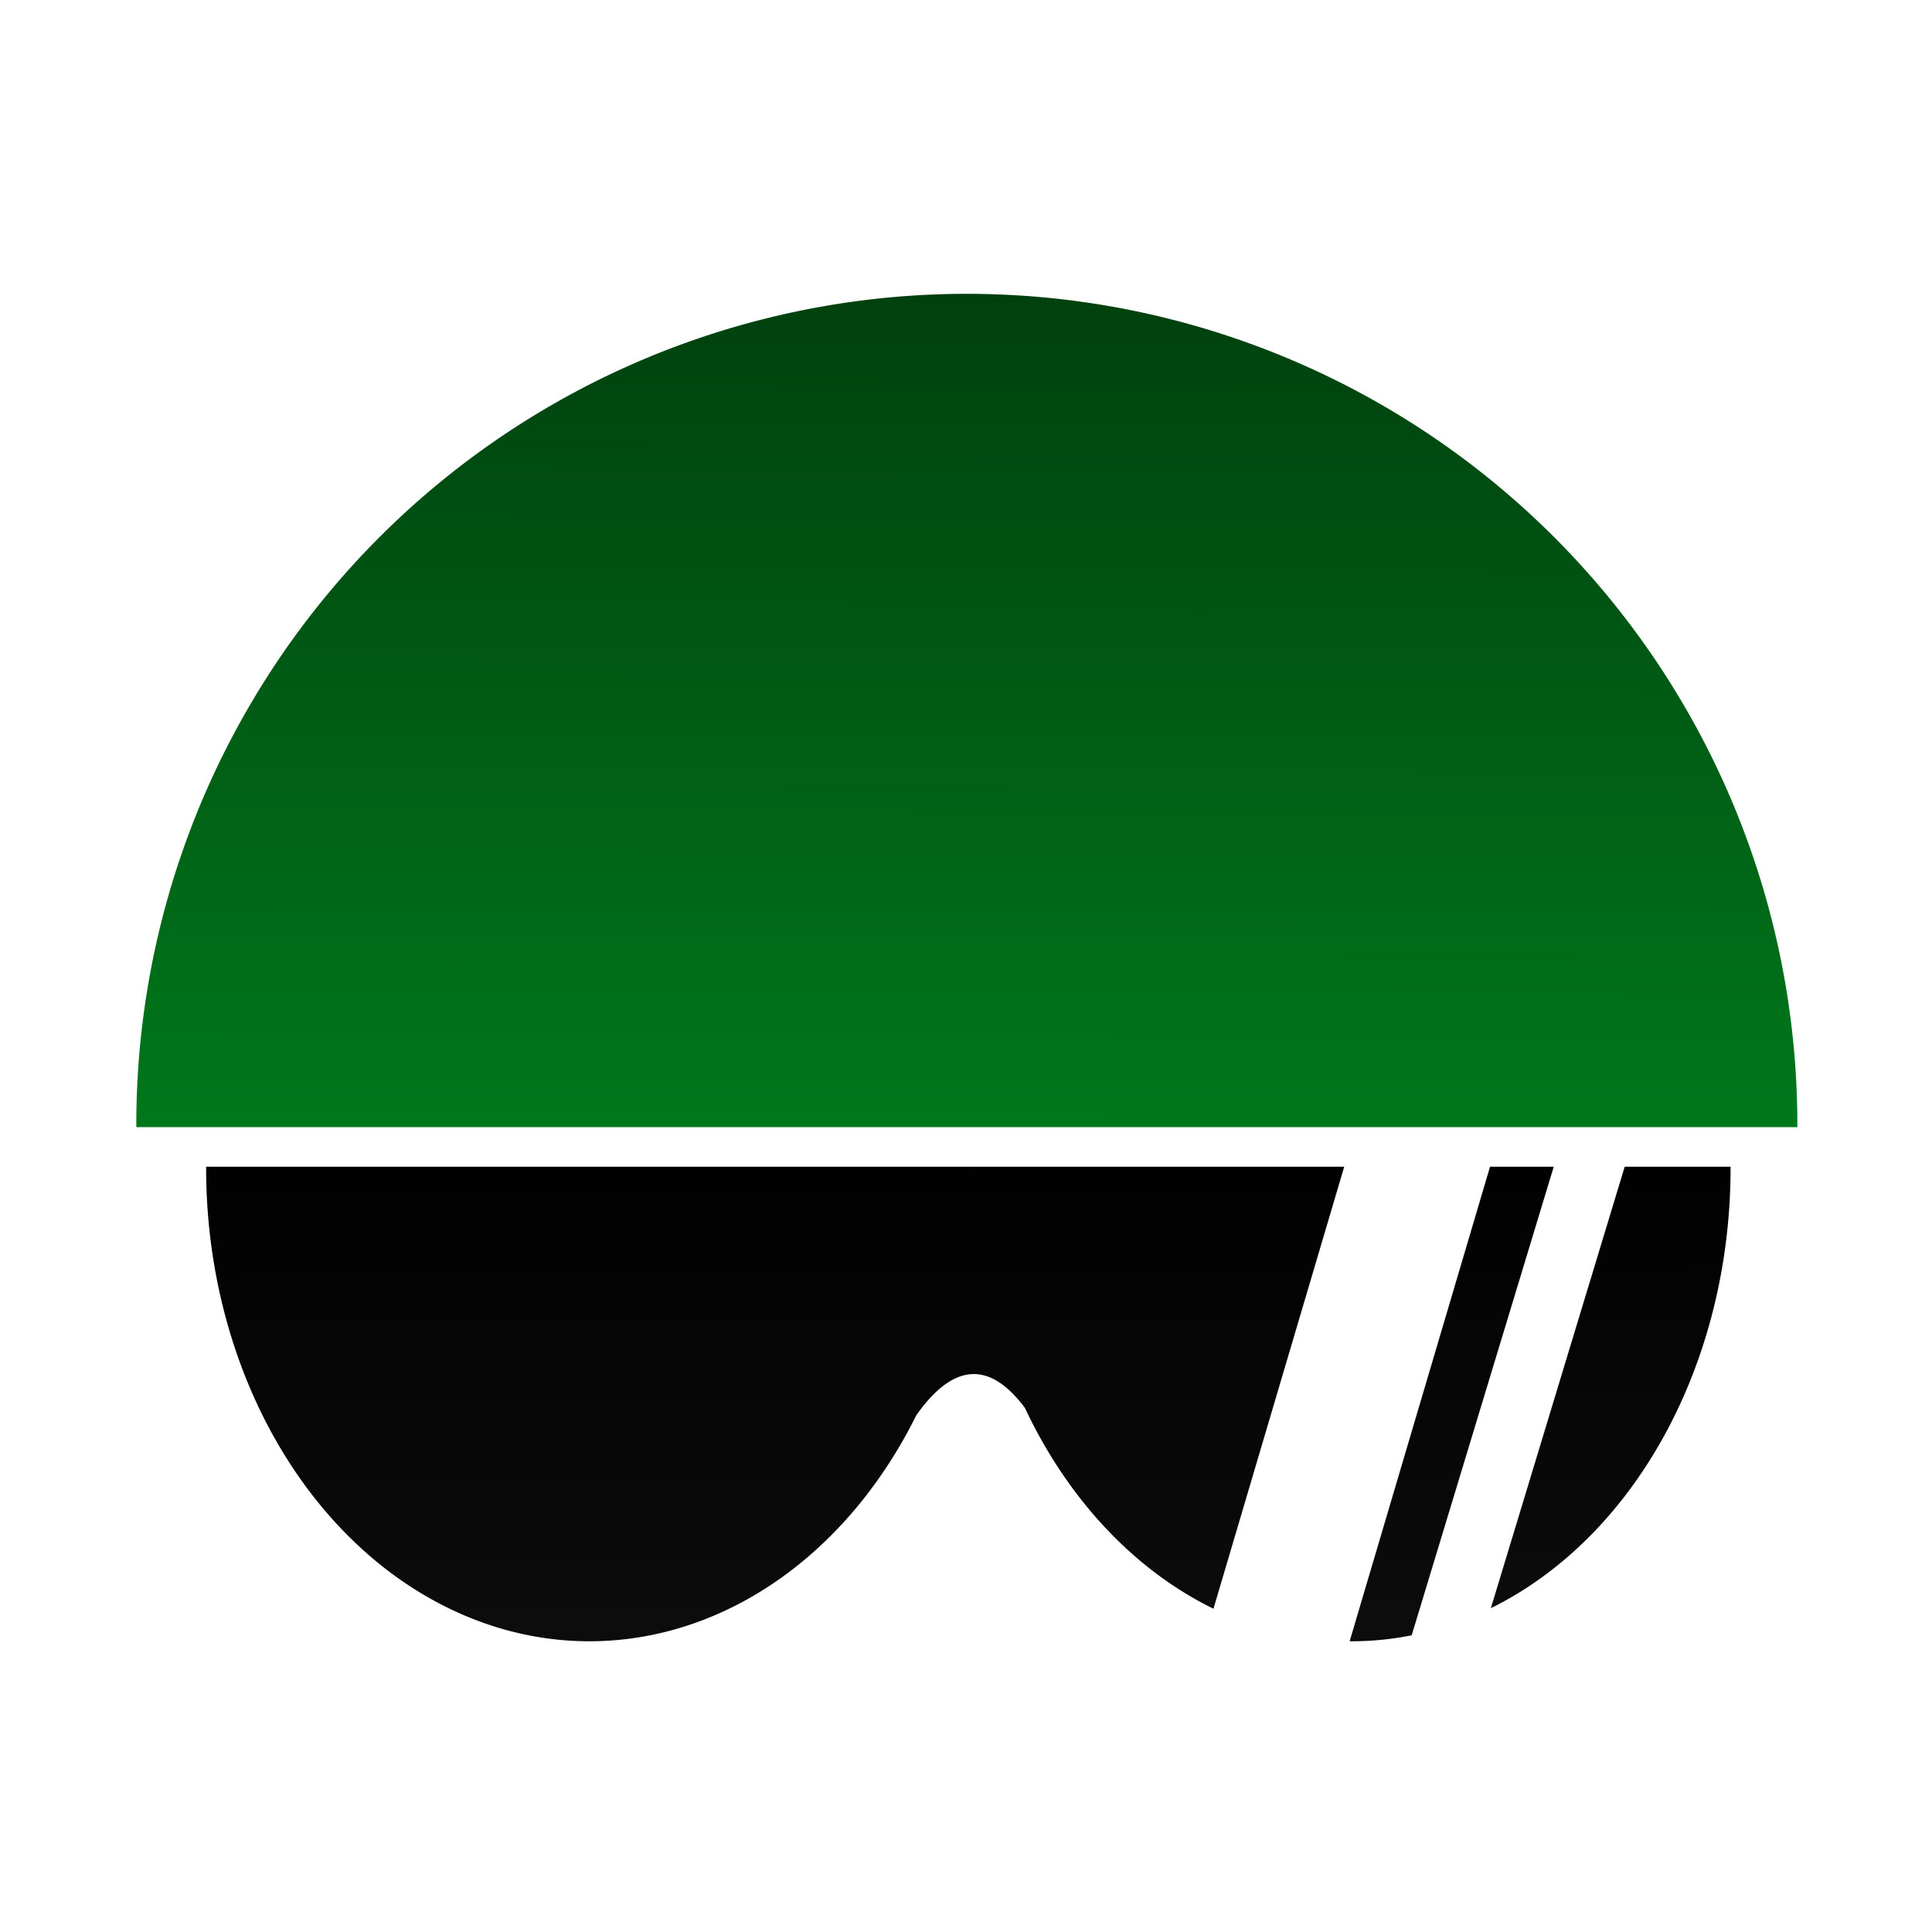 <?xml version="1.0" encoding="UTF-8" standalone="no"?>
<svg
   xmlns:dc="http://purl.org/dc/elements/1.1/"
   xmlns:cc="http://creativecommons.org/ns#"
   xmlns:rdf="http://www.w3.org/1999/02/22-rdf-syntax-ns#"
   xmlns:svg="http://www.w3.org/2000/svg"
   xmlns="http://www.w3.org/2000/svg"
   xmlns:xlink="http://www.w3.org/1999/xlink"
   xmlns:sodipodi="http://sodipodi.sourceforge.net/DTD/sodipodi-0.dtd"
   xmlns:inkscape="http://www.inkscape.org/namespaces/inkscape"
   width="1024"
   height="1024"
   viewBox="0 0 270.933 270.933"
   version="1.1"
   id="svg8"
   inkscape:version="1.0.2 (e86c8708, 2021-01-15)"
   sodipodi:docname="natofy-icon-action.svg"
   inkscape:export-filename="/Users/tonisevener/Desktop/natofy-icon-action-167.png"
   inkscape:export-xdpi="15.656251"
   inkscape:export-ydpi="15.656251">
  <defs
     id="defs2">
    <linearGradient
       inkscape:collect="always"
       id="linearGradient1490">
      <stop
         style="stop-color:#000000;stop-opacity:0.951"
         offset="0"
         id="stop1486" />
      <stop
         style="stop-color:#000000;stop-opacity:0.996"
         offset="1"
         id="stop1488" />
    </linearGradient>
    <linearGradient
       inkscape:collect="always"
       id="linearGradient1445">
      <stop
         style="stop-color:#00400e;stop-opacity:1"
         offset="0"
         id="stop1449" />
      <stop
         style="stop-color:#00771b;stop-opacity:1"
         offset="1"
         id="stop1451" />
    </linearGradient>
    <linearGradient
       inkscape:collect="always"
       id="linearGradient1426">
      <stop
         style="stop-color:#f222ff;stop-opacity:1"
         offset="0"
         id="stop1422" />
      <stop
         style="stop-color:#ff901f;stop-opacity:1"
         offset="1"
         id="stop1424" />
    </linearGradient>
    <linearGradient
       inkscape:collect="always"
       xlink:href="#linearGradient1426"
       id="linearGradient1428"
       x1="143.255"
       y1="2.738"
       x2="144.604"
       y2="272.242"
       gradientUnits="userSpaceOnUse"
       gradientTransform="translate(-334.408,53.134)" />
    <linearGradient
       inkscape:collect="always"
       xlink:href="#linearGradient1445"
       id="linearGradient1447"
       x1="51.277"
       y1="18.285"
       x2="50.88"
       y2="133.957"
       gradientUnits="userSpaceOnUse"
       gradientTransform="translate(84.305,22.919)" />
    <linearGradient
       inkscape:collect="always"
       xlink:href="#linearGradient1490"
       id="linearGradient1483"
       gradientUnits="userSpaceOnUse"
       gradientTransform="matrix(0.456,0,0,-0.569,81.274,233.154)"
       x1="51.277"
       y1="18.285"
       x2="50.88"
       y2="133.957" />
    <clipPath
       clipPathUnits="userSpaceOnUse"
       id="clipPath1779">
      <path
         id="path1781"
         style="fill:url(#linearGradient1783);fill-opacity:1;fill-rule:evenodd;stroke:none;stroke-width:2.693;stroke-linecap:round"
         d="m -9.119,165.698 a 66.241,53.644 73.401 0 0 0.064,0.217 66.241,53.644 73.401 0 0 70.243,48.37 66.241,53.644 73.401 0 0 34.911,-43.271 c 1.516,-4.477 3.645,-7.346 6.558,-7.932 2.134,-0.429 4.687,0.366 7.721,2.63 a 66.241,53.037 73.409 0 0 53.146,18.442 66.241,53.037 73.409 0 0 32.094,-78.502 66.241,53.037 73.409 0 0 -0.065,-0.217 L 93.801,135.394 Z M 93.934,135.843 a 66.241,53.037 73.409 0 0 0.126,0.418 l -0.005,0.001 a 66.241,53.644 73.401 0 0 -0.121,-0.42 z" />
    </clipPath>
    <clipPath
       clipPathUnits="userSpaceOnUse"
       id="clipPath1817">
      <path
         id="path1819"
         style="fill:url(#linearGradient1821);fill-opacity:1;fill-rule:evenodd;stroke:none;stroke-width:2.693;stroke-linecap:round"
         d="m -8.001,165.793 a 66.159,53.711 73.406 0 0 0.066,0.216 66.159,53.711 73.406 0 0 70.568,47.577 66.159,53.711 73.406 0 0 34.618,-43.662 c 1.485,-4.494 3.595,-7.387 6.504,-8.005 2.131,-0.453 4.69,0.313 7.738,2.543 a 66.159,53.102 73.388 0 0 53.269,17.843 66.159,53.102 73.388 0 0 31.564,-78.86 66.159,53.102 73.388 0 0 -0.066,-0.216 L 94.712,134.333 Z M 94.848,134.78 a 66.159,53.102 73.388 0 0 0.129,0.417 l -0.005,0.002 a 66.159,53.711 73.406 0 0 -0.124,-0.418 z" />
    </clipPath>
    <linearGradient
       inkscape:collect="always"
       xlink:href="#linearGradient1490"
       id="linearGradient1853"
       gradientUnits="userSpaceOnUse"
       gradientTransform="matrix(1.722,0,0,-2.149,626.975,907.833)"
       x1="51.277"
       y1="18.285"
       x2="50.88"
       y2="133.957" />
  </defs>
  <sodipodi:namedview
     id="base"
     pagecolor="#ffffff"
     bordercolor="#666666"
     borderopacity="1.0"
     inkscape:pageopacity="0.0"
     inkscape:pageshadow="2"
     inkscape:zoom="0.29335679"
     inkscape:cx="405.77781"
     inkscape:cy="805.32558"
     inkscape:document-units="mm"
     inkscape:current-layer="layer1"
     inkscape:document-rotation="0"
     showgrid="false"
     units="px"
     inkscape:window-width="1252"
     inkscape:window-height="766"
     inkscape:window-x="0"
     inkscape:window-y="25"
     inkscape:window-maximized="0"
     showguides="false"
     inkscape:guide-bbox="true" />
  <g
     inkscape:label="Layer 1"
     inkscape:groupmode="layer"
     id="layer1">
    <rect
       style="fill:url(#linearGradient1428);fill-opacity:1;fill-rule:evenodd;stroke:none;stroke-width:5.28;stroke-linecap:round"
       id="rect1420"
       width="270.853"
       height="270.74"
       x="-334.252"
       y="53.266" />
    <path
       id="path1438"
       style="fill:url(#linearGradient1447);fill-opacity:1;fill-rule:evenodd;stroke:none;stroke-width:5.292;stroke-linecap:round"
       d="M 135.582,41.204 A 116.467,116.467 0 0 0 19.115,157.671 a 116.467,116.467 0 0 0 0.001,0.397 H 252.049 a 116.467,116.467 0 0 0 0.001,-0.397 A 116.467,116.467 0 0 0 135.582,41.204 Z" />
    <path
       id="path1438-1"
       style="fill:url(#linearGradient1853);fill-opacity:1;fill-rule:evenodd;stroke:none;stroke-width:10.178;stroke-linecap:round"
       d="M 109.084 617.424 A 202.827 250.264 0 0 0 109.084 618.279 A 202.827 250.264 0 0 0 311.91 868.543 A 202.827 250.264 0 0 0 484.881 748.971 C 495.176 734.361 505.973 726.234 517.164 727.221 C 525.36 727.943 533.767 733.55 542.338 744.99 A 200.528 250.264 0 0 0 642.15 851.314 L 711.34 617.424 L 514.734 617.424 L 109.084 617.424 z M 788.498 617.424 L 714.215 868.539 A 200.528 250.264 0 0 0 715.262 868.543 A 200.528 250.264 0 0 0 747.043 865.379 L 822.217 617.424 L 788.498 617.424 z M 859.766 617.424 L 788.939 851.037 A 200.528 250.264 0 0 0 915.791 618.279 A 200.528 250.264 0 0 0 915.789 617.424 L 859.766 617.424 z M 514.734 619.195 A 200.528 250.264 0 0 0 514.742 620.846 L 514.725 620.846 A 202.827 250.264 0 0 0 514.734 619.195 z "
       transform="scale(0.265)" />
  </g>
</svg>
